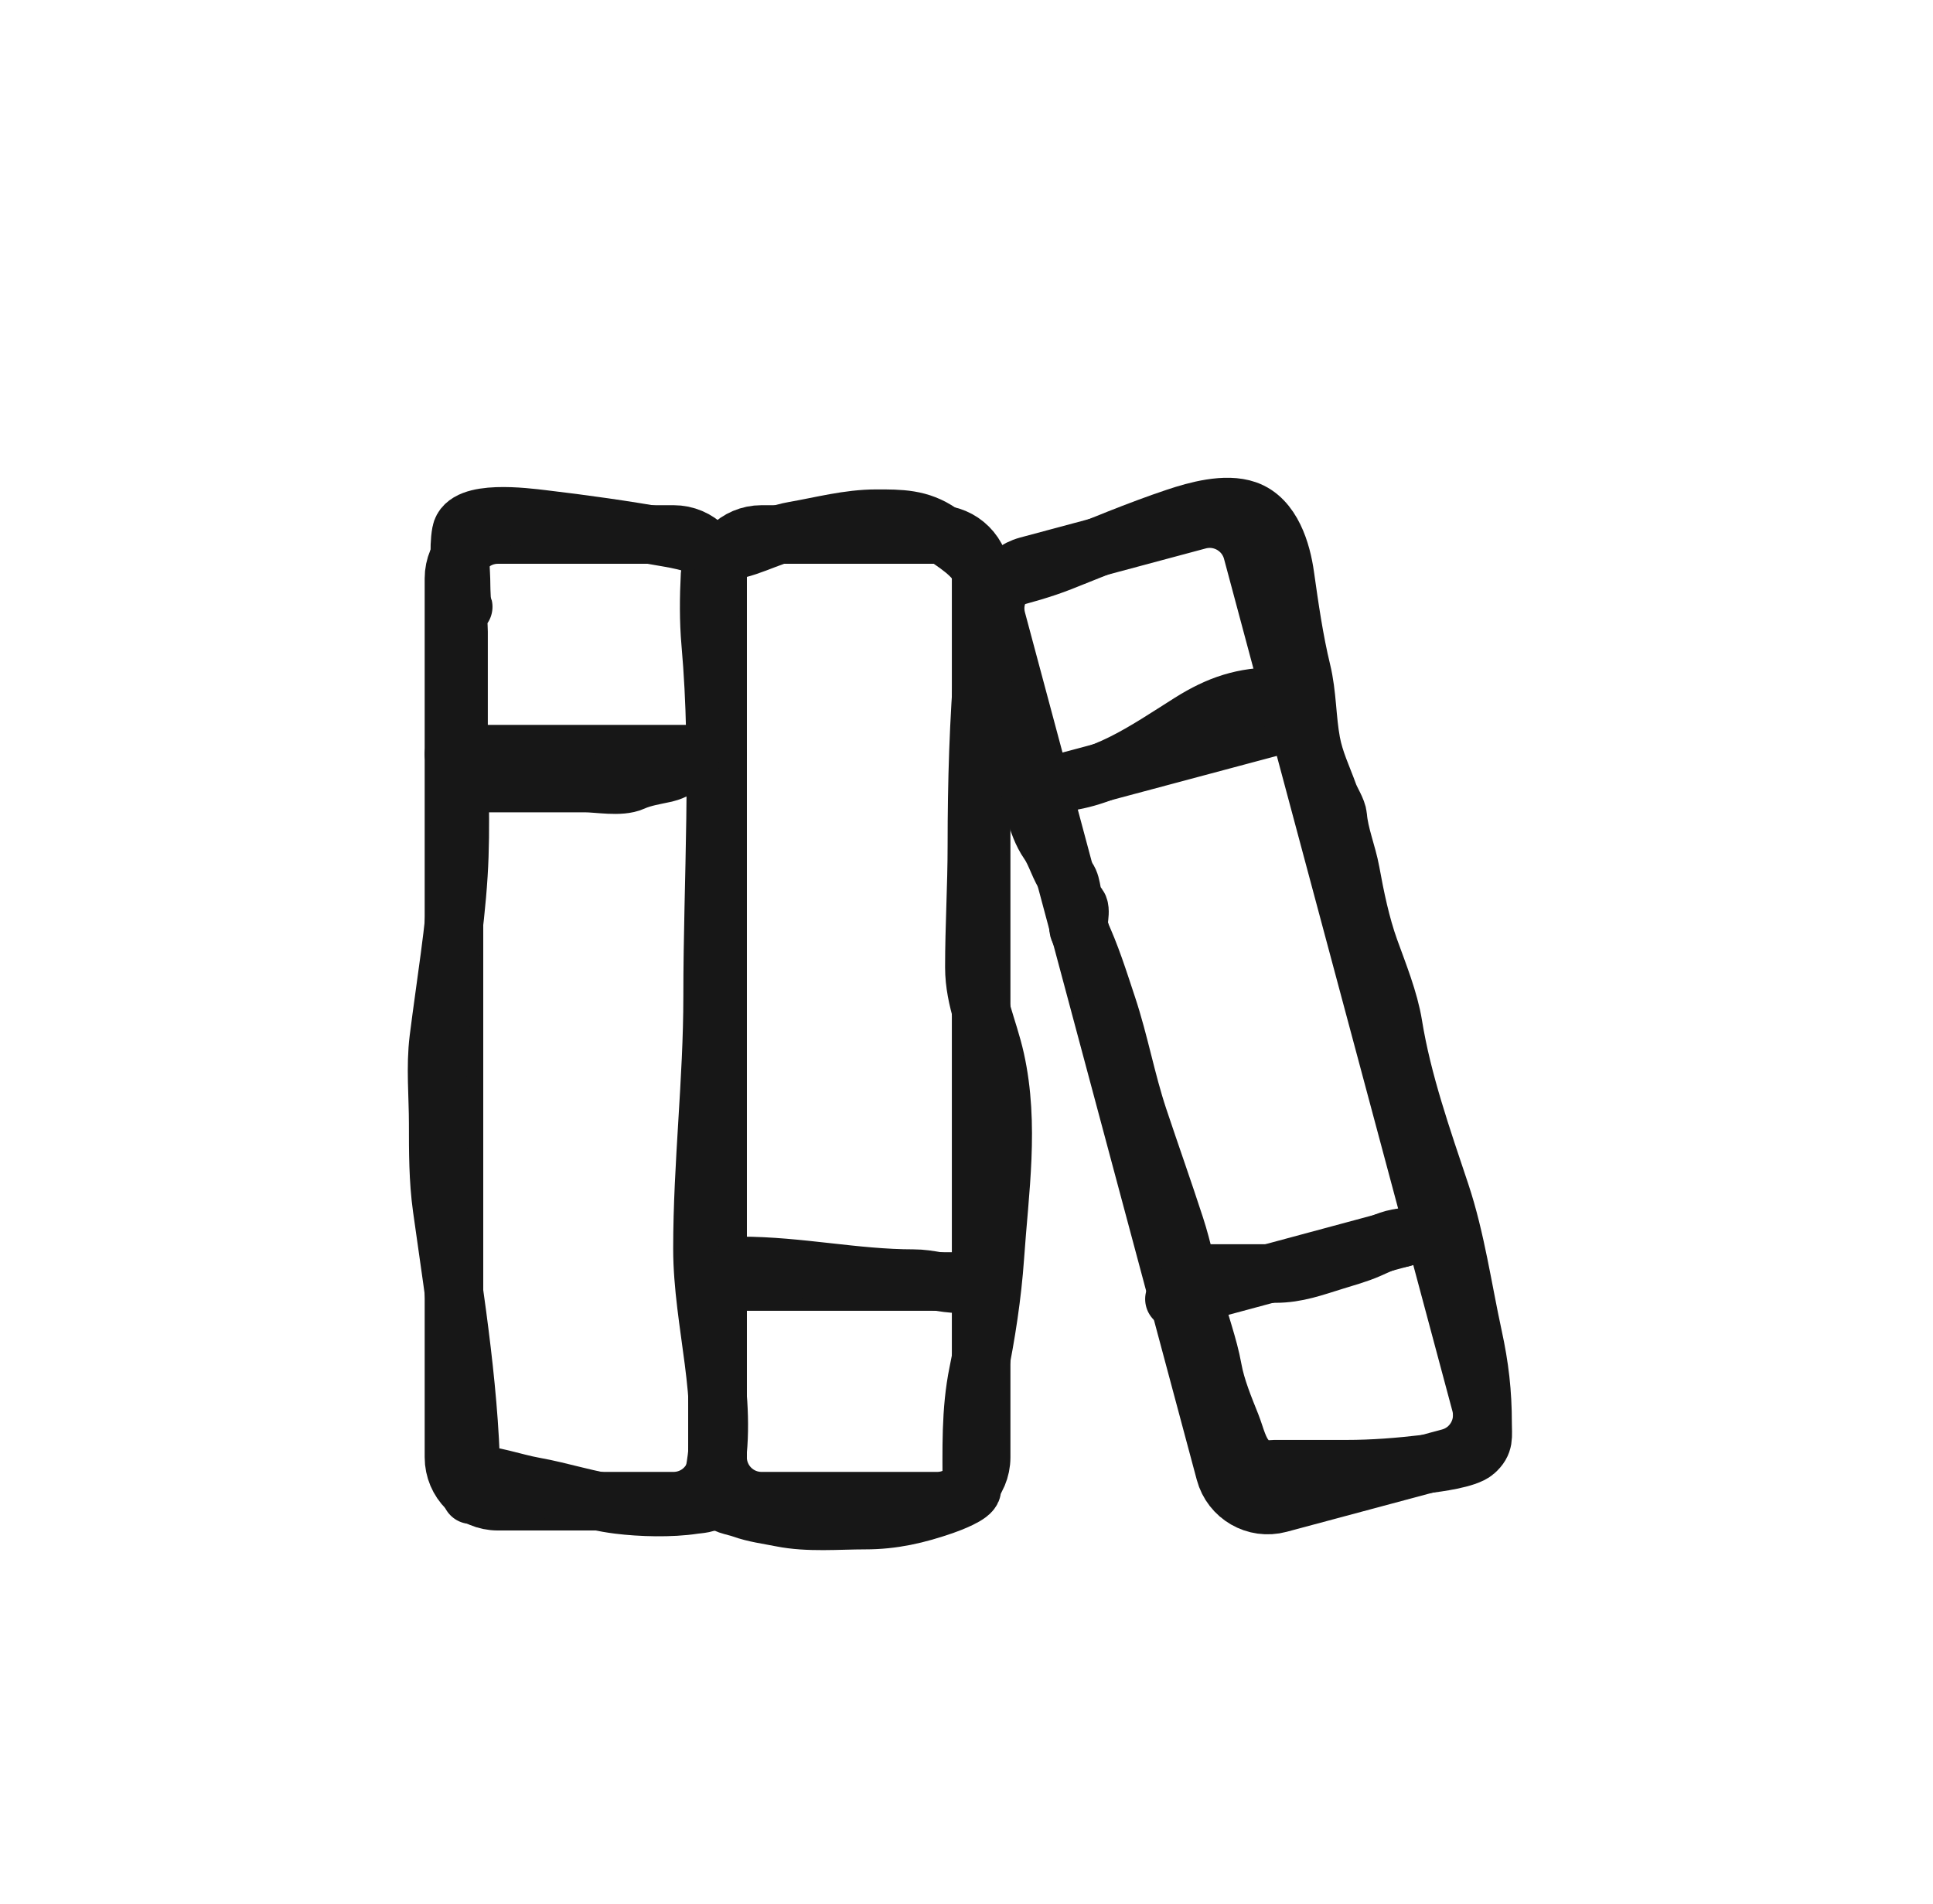 <svg width="66" height="65" viewBox="0 0 66 65" fill="none" xmlns="http://www.w3.org/2000/svg">
<g filter="url(#filter0_dd_2974_21284)">
<mask id="path-1-outside-1_2974_21284" maskUnits="userSpaceOnUse" x="8.5" y="3.702" width="50" height="49" fill="black">
<rect fill="white" x="8.5" y="3.702" width="50" height="49"/>
<path fill-rule="evenodd" clip-rule="evenodd" d="M34.5 21.259V37.745V43.745C34.5 45.126 33.381 46.245 32 46.245H26C25.437 46.245 24.918 46.059 24.5 45.745C24.082 46.059 23.563 46.245 23 46.245H17C15.619 46.245 14.5 45.126 14.5 43.745V19.745L14.5 13.745C14.5 12.364 15.619 11.245 17 11.245H23C23.563 11.245 24.082 11.431 24.5 11.745C24.918 11.431 25.437 11.245 26 11.245H32C32.969 11.245 33.809 11.796 34.224 12.602C34.411 12.493 34.616 12.407 34.835 12.348L40.655 10.788C41.992 10.43 43.366 11.223 43.725 12.56L51.525 41.66C51.883 42.997 51.09 44.372 49.753 44.73L43.933 46.29C42.596 46.648 41.221 45.855 40.863 44.518L39.4 39.059C39.276 38.938 39.182 38.784 39.134 38.605C39.086 38.425 39.09 38.244 39.136 38.077L34.731 21.641C34.629 21.536 34.549 21.407 34.5 21.259Z"/>
</mask>
<path fill-rule="evenodd" clip-rule="evenodd" d="M34.5 21.259V37.745V43.745C34.5 45.126 33.381 46.245 32 46.245H26C25.437 46.245 24.918 46.059 24.5 45.745C24.082 46.059 23.563 46.245 23 46.245H17C15.619 46.245 14.5 45.126 14.5 43.745V19.745L14.5 13.745C14.5 12.364 15.619 11.245 17 11.245H23C23.563 11.245 24.082 11.431 24.5 11.745C24.918 11.431 25.437 11.245 26 11.245H32C32.969 11.245 33.809 11.796 34.224 12.602C34.411 12.493 34.616 12.407 34.835 12.348L40.655 10.788C41.992 10.43 43.366 11.223 43.725 12.56L51.525 41.66C51.883 42.997 51.09 44.372 49.753 44.73L43.933 46.29C42.596 46.648 41.221 45.855 40.863 44.518L39.4 39.059C39.276 38.938 39.182 38.784 39.134 38.605C39.086 38.425 39.09 38.244 39.136 38.077L34.731 21.641C34.629 21.536 34.549 21.407 34.5 21.259Z" fill="white"/>
<path d="M34.5 37.745H28.5H34.5ZM34.5 21.259L40.198 19.381C39.276 16.582 36.458 14.868 33.549 15.335C30.64 15.803 28.5 18.313 28.5 21.259H34.5ZM34.5 43.745H40.5H34.5ZM32 46.245V52.245V46.245ZM26 46.245V40.245V46.245ZM24.5 45.745L28.104 40.948C25.969 39.344 23.031 39.344 20.896 40.948L24.5 45.745ZM23 46.245V52.245V46.245ZM17 46.245V40.245V46.245ZM14.5 19.745H20.5H14.5ZM14.5 13.745H8.5H14.5ZM17 11.245V5.245V11.245ZM23 11.245V17.245V11.245ZM24.5 11.745L20.896 16.542C23.031 18.146 25.969 18.146 28.104 16.542L24.5 11.745ZM26 11.245V17.245V11.245ZM32 11.245V5.245V11.245ZM34.224 12.602L28.89 15.35C29.643 16.811 30.962 17.899 32.54 18.361C34.117 18.822 35.815 18.616 37.236 17.791L34.224 12.602ZM34.835 12.348L36.388 18.144L36.388 18.144L34.835 12.348ZM40.655 10.788L39.102 4.993V4.993L40.655 10.788ZM43.725 12.56L49.52 11.007L49.52 11.007L43.725 12.56ZM51.525 41.66L45.729 43.214L45.729 43.214L51.525 41.66ZM49.753 44.73L48.199 38.935L48.199 38.935L49.753 44.73ZM43.933 46.29L45.486 52.086H45.486L43.933 46.29ZM40.863 44.518L46.658 42.965V42.965L40.863 44.518ZM39.4 39.059L45.195 37.506C44.917 36.467 44.364 35.522 43.595 34.77L39.4 39.059ZM39.134 38.605L33.341 40.166L33.341 40.166L39.134 38.605ZM39.136 38.077L44.915 39.692C45.204 38.657 45.21 37.562 44.932 36.523L39.136 38.077ZM34.731 21.641L40.526 20.088C40.262 19.1 39.749 18.197 39.037 17.463L34.731 21.641ZM40.5 37.745V21.259H28.5V37.745H40.5ZM40.5 43.745V37.745H28.5V43.745H40.5ZM32 52.245C36.694 52.245 40.5 48.44 40.5 43.745H28.5C28.5 41.812 30.067 40.245 32 40.245V52.245ZM26 52.245H32V40.245H26V52.245ZM20.896 50.543C22.318 51.61 24.093 52.245 26 52.245V40.245C26.781 40.245 27.518 40.508 28.104 40.948L20.896 50.543ZM23 52.245C24.907 52.245 26.682 51.61 28.104 50.543L20.896 40.948C21.482 40.508 22.219 40.245 23 40.245V52.245ZM17 52.245H23V40.245H17V52.245ZM8.5 43.745C8.5 48.44 12.306 52.245 17 52.245V40.245C18.933 40.245 20.5 41.812 20.5 43.745H8.5ZM8.5 19.745V43.745H20.5V19.745H8.5ZM8.5 13.745V19.745H20.5V13.745H8.5ZM17 5.245C12.306 5.245 8.5 9.051 8.5 13.745H20.5C20.5 15.678 18.933 17.245 17 17.245V5.245ZM23 5.245H17V17.245H23V5.245ZM28.104 6.948C26.682 5.88 24.907 5.245 23 5.245V17.245C22.219 17.245 21.482 16.982 20.896 16.542L28.104 6.948ZM26 5.245C24.093 5.245 22.318 5.88 20.896 6.948L28.104 16.542C27.518 16.982 26.781 17.245 26 17.245V5.245ZM32 5.245H26V17.245H32V5.245ZM39.558 9.854C38.154 7.13 35.302 5.245 32 5.245V17.245C30.635 17.245 29.463 16.463 28.89 15.35L39.558 9.854ZM33.282 6.553C32.547 6.75 31.852 7.041 31.211 7.413L37.236 17.791C36.97 17.945 36.685 18.064 36.388 18.144L33.282 6.553ZM39.102 4.993L33.282 6.553L36.388 18.144L42.208 16.584L39.102 4.993ZM49.52 11.007C48.304 6.469 43.639 3.776 39.102 4.993L42.208 16.584C40.345 17.083 38.429 15.977 37.929 14.114L49.52 11.007ZM57.32 40.107L49.52 11.007L37.929 14.114L45.729 43.214L57.32 40.107ZM51.306 50.526C55.844 49.309 58.536 44.645 57.32 40.107L45.729 43.214C45.23 41.35 46.336 39.434 48.199 38.935L51.306 50.526ZM45.486 52.086L51.306 50.526L48.199 38.935L42.379 40.495L45.486 52.086ZM35.068 46.071C36.284 50.609 40.948 53.302 45.486 52.086L42.379 40.495C44.243 39.995 46.159 41.101 46.658 42.965L35.068 46.071ZM33.604 40.613L35.068 46.071L46.658 42.965L45.195 37.506L33.604 40.613ZM33.341 40.166C33.676 41.409 34.335 42.498 35.204 43.349L43.595 34.77C44.218 35.379 44.689 36.159 44.928 37.044L33.341 40.166ZM33.358 36.461C33.029 37.638 33.004 38.917 33.341 40.166L44.928 37.044C45.167 37.934 45.15 38.85 44.915 39.692L33.358 36.461ZM28.936 23.195L33.341 39.63L44.932 36.523L40.526 20.088L28.936 23.195ZM39.037 17.463C39.551 17.993 39.956 18.645 40.198 19.381L28.802 23.138C29.141 24.168 29.706 25.079 30.425 25.82L39.037 17.463Z" fill="white" mask="url(#path-1-outside-1_2974_21284)"/>
<path d="M23 12.246H17C16.172 12.246 15.5 12.918 15.5 13.746V43.746C15.5 44.575 16.172 45.246 17 45.246H23C23.828 45.246 24.5 44.575 24.5 43.746V13.746C24.5 12.918 23.828 12.246 23 12.246Z" stroke="#171717" stroke-width="2" stroke-linecap="round" stroke-linejoin="round"/>
<path d="M15.5 19.746H24.5" stroke="#171717" stroke-width="2" stroke-linecap="round" stroke-linejoin="round"/>
<path d="M32 12.246H26C25.172 12.246 24.5 12.918 24.5 13.746V43.746C24.5 44.575 25.172 45.246 26 45.246H32C32.828 45.246 33.5 44.575 33.5 43.746V13.746C33.5 12.918 32.828 12.246 32 12.246Z" stroke="#171717" stroke-width="2" stroke-linecap="round" stroke-linejoin="round"/>
<path d="M24.5 37.746H33.5" stroke="#171717" stroke-width="2" stroke-linecap="round" stroke-linejoin="round"/>
<path d="M40.914 11.755L35.094 13.315C34.29 13.531 33.813 14.357 34.029 15.16L41.829 44.26C42.044 45.064 42.87 45.541 43.674 45.325L49.494 43.765C50.297 43.55 50.774 42.724 50.559 41.92L42.759 12.82C42.543 12.017 41.717 11.54 40.914 11.755Z" stroke="#171717" stroke-width="2" stroke-linecap="round" stroke-linejoin="round"/>
<path d="M40.1 38.346L48.8 36.002" stroke="#171717" stroke-width="2" stroke-linecap="round" stroke-linejoin="round"/>
<path d="M35.449 20.946L44.149 18.621" stroke="#171717" stroke-width="2" stroke-linecap="round" stroke-linejoin="round"/>
<path d="M16.09 45.024C16.09 41.722 15.546 38.489 15.092 35.219C14.961 34.272 14.962 33.312 14.962 32.356C14.962 31.414 14.864 30.41 14.981 29.474C15.216 27.599 15.533 25.741 15.651 23.854C15.758 22.15 15.656 20.48 15.656 18.773C15.656 17.703 15.656 16.633 15.656 15.563C15.656 15.346 15.614 15.086 15.661 14.874C15.693 14.728 15.848 14.687 15.81 14.725C15.759 14.775 15.743 14.076 15.743 14.006C15.743 13.423 15.644 12.752 15.748 12.18C15.892 11.385 17.941 11.659 18.519 11.726C19.902 11.889 21.333 12.09 22.703 12.334C23.058 12.397 24.277 12.578 24.414 13.057C24.487 13.311 24.256 13.412 24.245 13.616C24.205 14.377 24.198 15.193 24.265 15.949C24.621 19.959 24.332 23.996 24.332 28.014C24.332 30.897 23.985 33.745 23.985 36.627C23.985 39.147 24.88 41.757 24.4 44.262C24.342 44.563 24.268 44.872 24.245 45.178C24.234 45.333 23.823 45.344 23.682 45.366C22.911 45.484 21.883 45.457 21.117 45.361C20.145 45.239 19.185 44.916 18.22 44.744C17.553 44.625 16.766 44.33 16.09 44.33" stroke="#171717" stroke-width="2" stroke-linecap="round"/>
<path d="M24.506 12.835C25.436 12.835 26.206 12.278 27.109 12.122C28.043 11.96 28.966 11.707 29.924 11.707C30.741 11.707 31.399 11.701 32.097 12.184C32.556 12.502 33.349 12.966 33.51 13.529C33.761 14.41 33.672 15.582 33.596 16.479C33.417 18.616 33.355 20.707 33.355 22.856C33.355 24.246 33.269 25.638 33.269 27.02C33.269 28.142 33.745 29.103 33.982 30.168C34.477 32.397 34.123 34.647 33.968 36.906C33.878 38.207 33.666 39.58 33.404 40.854C33.134 42.165 33.182 43.501 33.182 44.831C33.182 45.031 32.437 45.31 32.208 45.39C31.313 45.7 30.491 45.891 29.543 45.891C28.607 45.891 27.601 45.988 26.68 45.804C26.225 45.713 25.776 45.659 25.335 45.501C25.083 45.41 24.632 45.363 24.506 45.11" stroke="#171717" stroke-width="2" stroke-linecap="round"/>
<path d="M33.529 13.876C33.522 13.876 34.077 13.832 34.243 13.789C34.912 13.614 35.574 13.435 36.219 13.181C37.528 12.666 38.833 12.108 40.167 11.663C40.846 11.437 41.845 11.158 42.557 11.408C43.427 11.712 43.758 12.833 43.873 13.654C44.024 14.722 44.187 15.862 44.442 16.912C44.636 17.708 44.614 18.539 44.765 19.346C44.885 19.985 45.146 20.514 45.363 21.115C45.441 21.334 45.659 21.656 45.676 21.877C45.724 22.494 45.998 23.149 46.11 23.766C46.268 24.636 46.462 25.577 46.761 26.408C47.051 27.214 47.429 28.143 47.565 28.991C47.879 30.937 48.561 32.866 49.185 34.737C49.706 36.301 49.943 38.011 50.294 39.624C50.518 40.656 50.621 41.532 50.621 42.593C50.621 43.048 50.689 43.257 50.361 43.548C50.078 43.8 49.05 43.933 48.679 43.977C47.776 44.083 46.894 44.155 45.965 44.155C45.146 44.155 44.326 44.155 43.507 44.155C43.294 44.155 43.112 44.253 42.9 44.242C42.709 44.232 42.715 43.97 42.596 43.852C42.284 43.54 42.191 43.039 42.032 42.642C41.794 42.046 41.518 41.38 41.405 40.752C41.259 39.937 40.949 39.138 40.75 38.333C40.547 37.515 40.384 36.669 40.123 35.869C39.72 34.63 39.284 33.404 38.87 32.163C38.451 30.905 38.219 29.593 37.8 28.336C37.504 27.448 37.244 26.603 36.846 25.762C36.749 25.558 36.961 25.037 36.783 24.894C36.554 24.711 36.629 24.225 36.441 23.983C36.178 23.645 36.06 23.131 35.804 22.764C35.362 22.127 35.249 21.204 35.053 20.474C34.883 19.846 34.775 19.175 34.571 18.561" stroke="#171717" stroke-width="2" stroke-linecap="round"/>
<path d="M35.785 20.73C37.601 20.73 39.151 19.605 40.644 18.667C41.631 18.047 42.457 17.78 43.594 17.78" stroke="#171717" stroke-width="2" stroke-linecap="round"/>
<path d="M40.645 37.474C41.615 37.474 42.585 37.474 43.556 37.474C44.275 37.474 44.874 37.248 45.547 37.041C45.927 36.923 46.357 36.805 46.723 36.645C47.012 36.519 47.535 36.26 47.846 36.26" stroke="#171717" stroke-width="2" stroke-linecap="round"/>
<path d="M25.287 37.215C27.283 37.215 29.2 37.649 31.187 37.649C31.741 37.649 32.209 37.822 32.749 37.822" stroke="#171717" stroke-width="2" stroke-linecap="round"/>
<path d="M16.178 20.73C17.444 20.73 18.71 20.73 19.976 20.73C20.424 20.73 21.184 20.878 21.605 20.687C21.954 20.528 22.361 20.47 22.728 20.388C23 20.328 23.255 20.123 23.552 20.123" stroke="#171717" stroke-width="2" stroke-linecap="round"/>
</g>
<defs>
<filter id="filter0_dd_2974_21284" x="0" y="0.701" width="65.613" height="64.045" filterUnits="userSpaceOnUse" color-interpolation-filters="sRGB">
<feFlood flood-opacity="0" result="BackgroundImageFix"/>
<feColorMatrix in="SourceAlpha" type="matrix" values="0 0 0 0 0 0 0 0 0 0 0 0 0 0 0 0 0 0 127 0" result="hardAlpha"/>
<feOffset dy="2"/>
<feGaussianBlur stdDeviation="1"/>
<feComposite in2="hardAlpha" operator="out"/>
<feColorMatrix type="matrix" values="0 0 0 0 0 0 0 0 0 0 0 0 0 0 0 0 0 0 0.02 0"/>
<feBlend mode="normal" in2="BackgroundImageFix" result="effect1_dropShadow_2974_21284"/>
<feColorMatrix in="SourceAlpha" type="matrix" values="0 0 0 0 0 0 0 0 0 0 0 0 0 0 0 0 0 0 127 0" result="hardAlpha"/>
<feOffset dy="4"/>
<feGaussianBlur stdDeviation="4"/>
<feComposite in2="hardAlpha" operator="out"/>
<feColorMatrix type="matrix" values="0 0 0 0 0 0 0 0 0 0 0 0 0 0 0 0 0 0 0.06 0"/>
<feBlend mode="normal" in2="effect1_dropShadow_2974_21284" result="effect2_dropShadow_2974_21284"/>
<feBlend mode="normal" in="SourceGraphic" in2="effect2_dropShadow_2974_21284" result="shape"/>
</filter>
</defs>
</svg>
